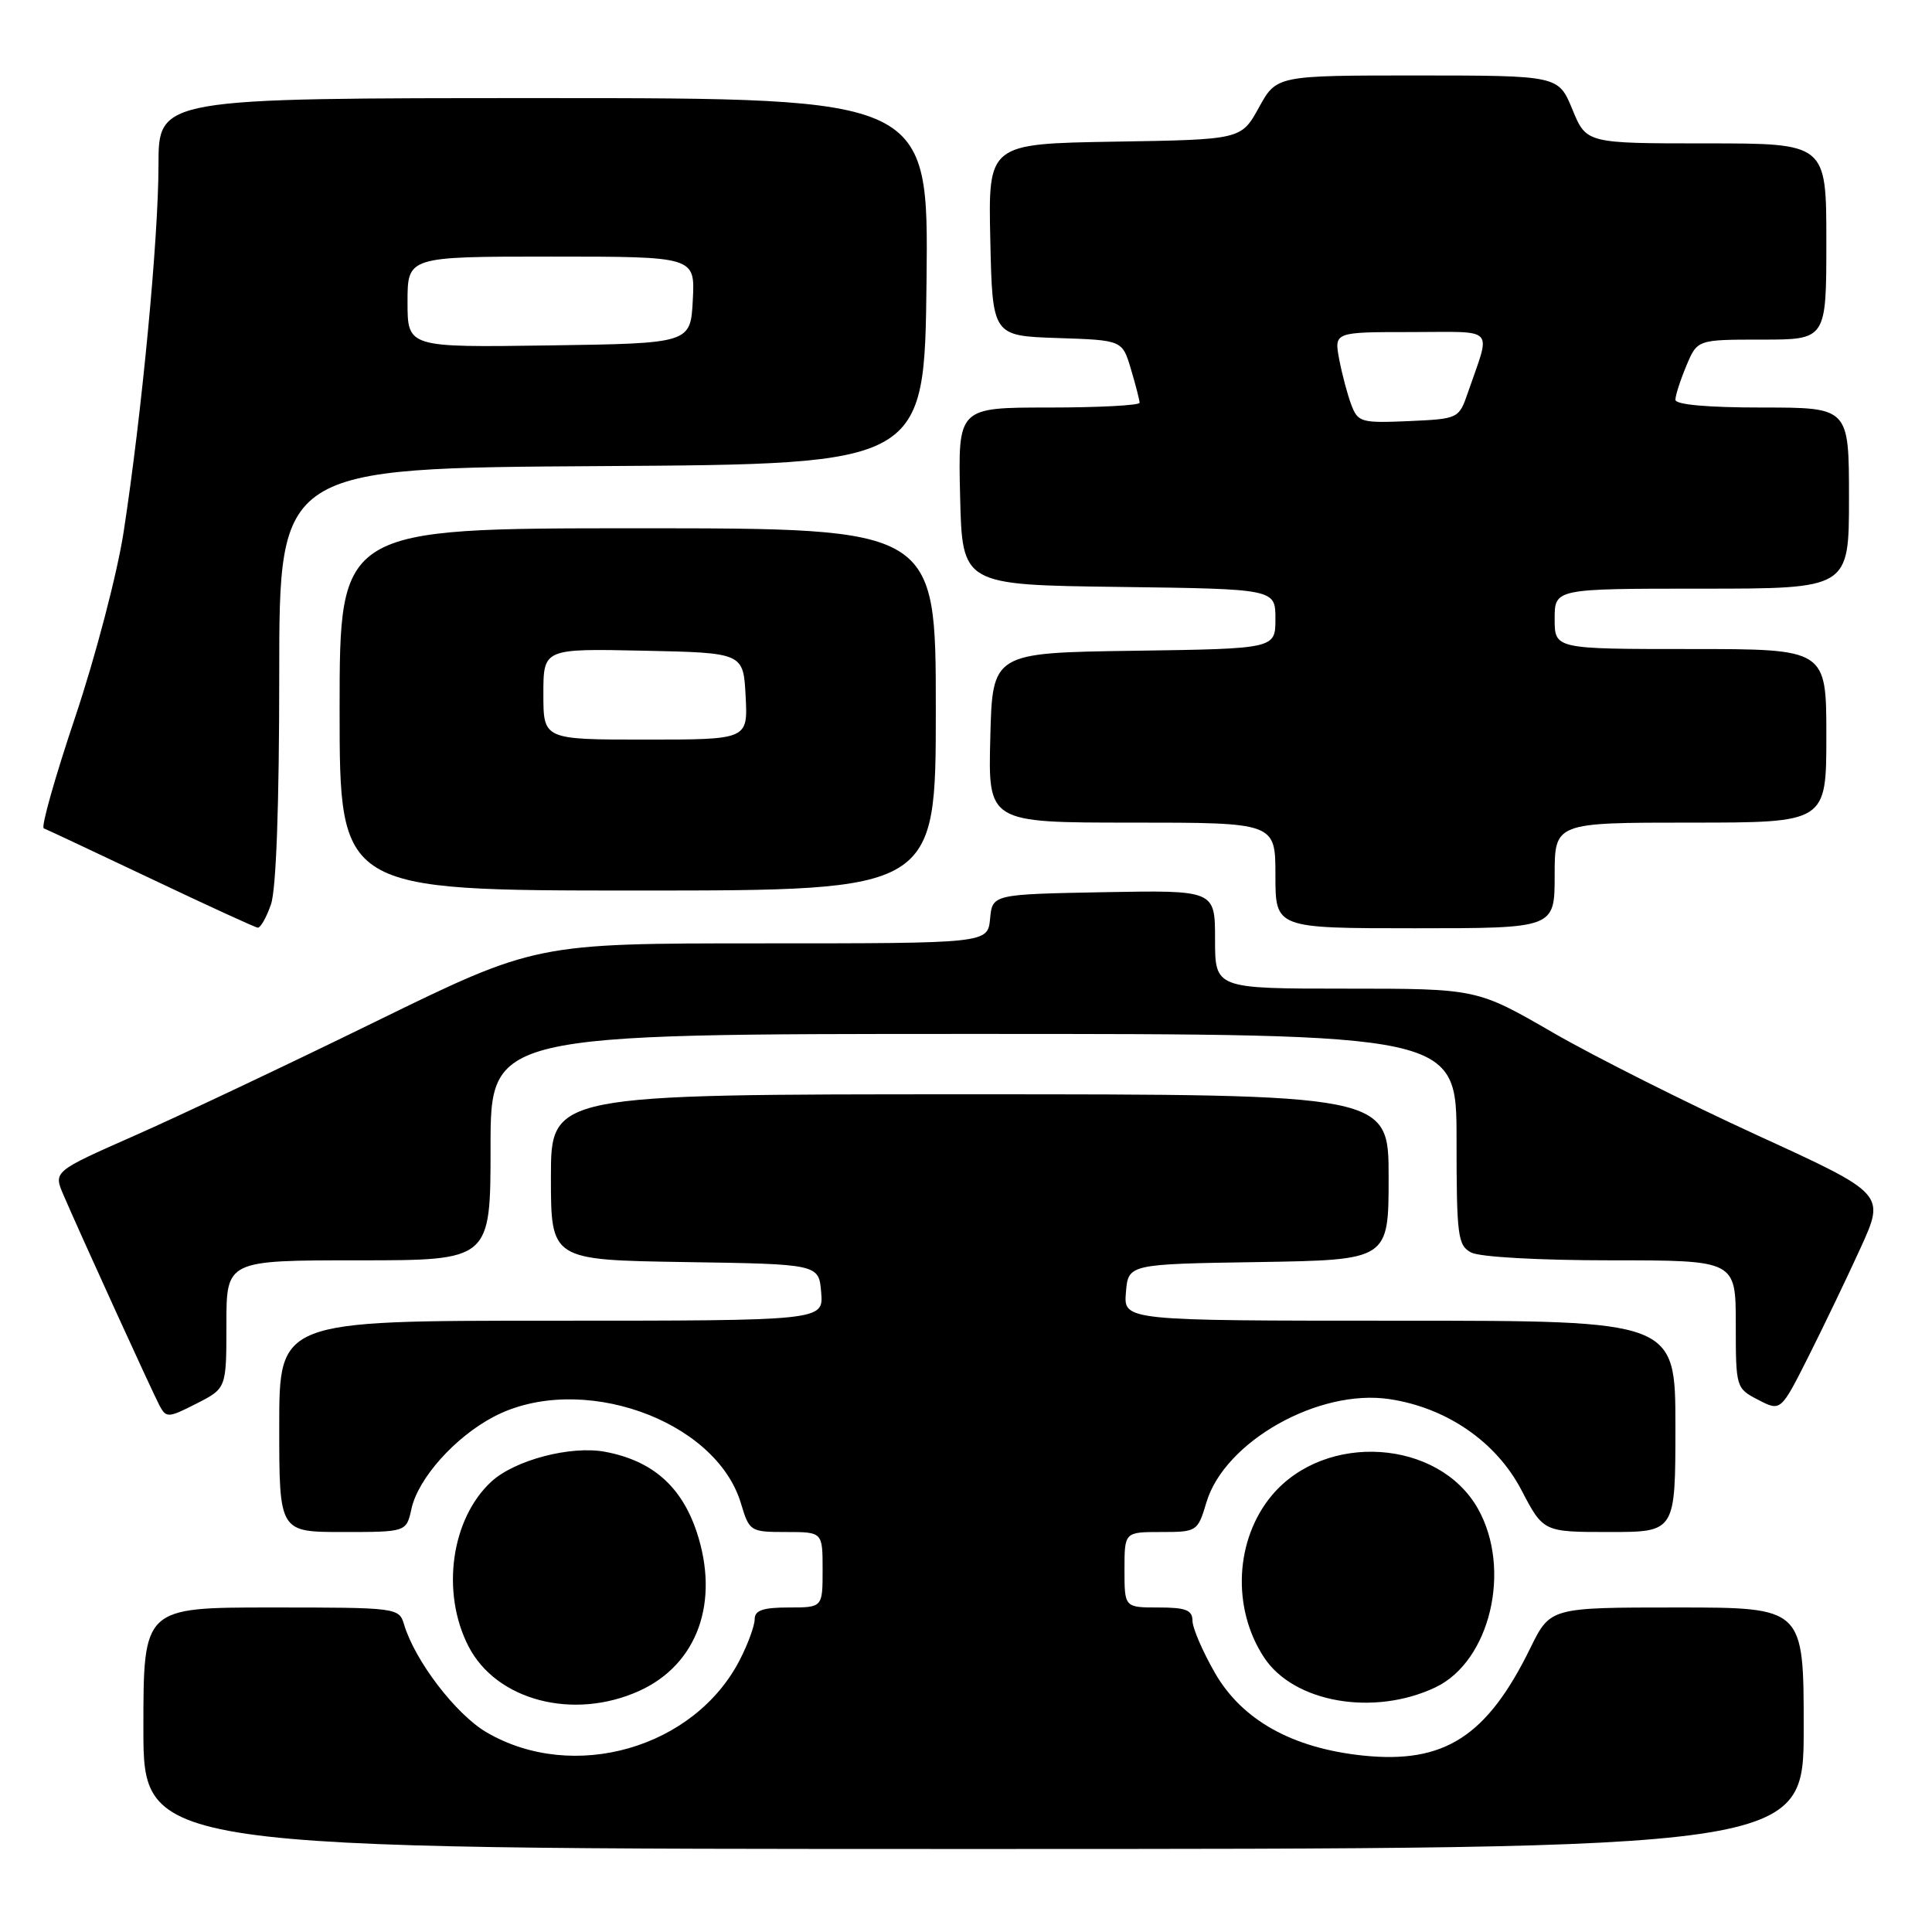 <?xml version="1.0" encoding="UTF-8" standalone="no"?>
<!DOCTYPE svg PUBLIC "-//W3C//DTD SVG 1.1//EN" "http://www.w3.org/Graphics/SVG/1.1/DTD/svg11.dtd" >
<svg xmlns="http://www.w3.org/2000/svg" xmlns:xlink="http://www.w3.org/1999/xlink" version="1.1" viewBox="0 0 256 256">
 <g >
 <path fill="currentColor"
d=" M 239.00 229.00 C 239.00 213.00 239.00 213.00 222.21 213.00 C 205.42 213.00 205.42 213.00 202.77 218.39 C 197.03 230.11 191.37 233.74 180.60 232.62 C 171.24 231.64 164.57 227.92 160.98 221.66 C 159.35 218.82 158.01 215.71 158.01 214.75 C 158.00 213.34 157.12 213.00 153.50 213.00 C 149.00 213.00 149.00 213.00 149.00 208.00 C 149.00 203.00 149.00 203.00 153.84 203.00 C 158.61 203.00 158.70 202.94 159.86 199.06 C 162.28 191.00 174.73 183.98 184.11 185.39 C 191.68 186.52 198.26 191.05 201.59 197.43 C 204.50 203.00 204.50 203.00 213.25 203.00 C 222.00 203.00 222.00 203.00 222.00 189.00 C 222.00 175.00 222.00 175.00 185.44 175.00 C 148.88 175.00 148.88 175.00 149.19 171.25 C 149.50 167.50 149.50 167.50 166.75 167.23 C 184.00 166.95 184.00 166.95 184.00 155.98 C 184.00 145.00 184.00 145.00 128.50 145.00 C 73.00 145.00 73.00 145.00 73.00 155.98 C 73.00 166.95 73.00 166.95 90.75 167.23 C 108.50 167.50 108.50 167.50 108.81 171.25 C 109.12 175.00 109.12 175.00 73.06 175.00 C 37.00 175.00 37.00 175.00 37.00 189.00 C 37.00 203.00 37.00 203.00 45.42 203.00 C 53.84 203.00 53.84 203.00 54.52 199.93 C 55.40 195.89 60.29 190.42 65.41 187.73 C 76.79 181.74 94.84 188.06 98.18 199.21 C 99.29 202.92 99.42 203.00 104.16 203.00 C 109.00 203.00 109.00 203.00 109.00 208.00 C 109.00 213.00 109.00 213.00 104.50 213.00 C 101.11 213.00 100.00 213.38 100.00 214.54 C 100.00 215.39 99.13 217.79 98.06 219.88 C 92.06 231.65 75.96 236.27 64.45 229.53 C 60.40 227.15 54.98 220.07 53.54 215.25 C 52.87 213.03 52.63 213.00 35.93 213.00 C 19.00 213.00 19.00 213.00 19.00 229.00 C 19.00 245.00 19.00 245.00 129.00 245.00 C 239.00 245.00 239.00 245.00 239.00 229.00 Z  M 84.73 224.04 C 92.42 220.54 95.40 212.26 92.31 202.97 C 90.29 196.93 86.42 193.54 80.18 192.37 C 75.63 191.52 68.23 193.46 65.12 196.31 C 59.78 201.22 58.41 210.97 62.06 218.11 C 65.74 225.33 75.99 228.01 84.73 224.04 Z  M 190.21 223.58 C 197.45 220.13 200.35 207.95 195.84 199.92 C 190.65 190.70 175.63 189.70 168.55 198.12 C 163.65 203.95 163.19 213.06 167.48 219.60 C 171.41 225.61 182.03 227.46 190.21 223.58 Z  M 30.00 175.48 C 30.00 167.00 30.00 167.00 47.50 167.00 C 65.00 167.00 65.00 167.00 65.00 152.00 C 65.00 137.00 65.00 137.00 129.00 137.00 C 193.00 137.00 193.00 137.00 193.00 150.96 C 193.00 163.75 193.16 165.02 194.93 165.96 C 196.04 166.56 203.93 167.00 213.43 167.00 C 230.00 167.00 230.00 167.00 230.00 175.47 C 230.00 183.87 230.03 183.96 232.98 185.49 C 235.96 187.03 235.96 187.03 239.62 179.77 C 241.63 175.77 244.75 169.28 246.54 165.35 C 249.80 158.19 249.80 158.19 232.85 150.43 C 223.53 146.16 211.35 140.04 205.80 136.84 C 195.70 131.00 195.70 131.00 178.35 131.00 C 161.00 131.00 161.00 131.00 161.00 124.47 C 161.00 117.95 161.00 117.95 146.25 118.22 C 131.50 118.50 131.50 118.50 131.19 121.75 C 130.87 125.00 130.87 125.00 100.92 125.00 C 70.97 125.00 70.97 125.00 49.74 135.38 C 38.06 141.10 23.68 147.90 17.78 150.50 C 7.07 155.23 7.07 155.23 8.42 158.36 C 10.73 163.73 20.17 184.41 21.14 186.25 C 22.02 187.90 22.30 187.89 26.04 185.98 C 30.00 183.96 30.00 183.96 30.00 175.48 Z  M 35.90 119.85 C 36.60 117.86 37.00 106.63 37.00 89.36 C 37.00 62.02 37.00 62.02 79.75 61.76 C 122.50 61.50 122.50 61.50 122.77 37.25 C 123.04 13.00 123.04 13.00 72.02 13.00 C 21.00 13.00 21.00 13.00 21.00 21.87 C 21.00 31.60 18.79 54.84 16.38 70.50 C 15.53 76.01 12.65 87.01 9.97 95.00 C 7.29 102.97 5.41 109.62 5.80 109.76 C 6.18 109.90 12.57 112.91 20.00 116.43 C 27.43 119.96 33.79 122.88 34.15 122.92 C 34.51 122.97 35.30 121.58 35.90 119.85 Z  M 206.00 116.00 C 206.00 109.00 206.00 109.00 224.00 109.00 C 242.00 109.00 242.00 109.00 242.00 97.50 C 242.00 86.00 242.00 86.00 224.00 86.00 C 206.00 86.00 206.00 86.00 206.00 82.00 C 206.00 78.00 206.00 78.00 225.50 78.00 C 245.00 78.00 245.00 78.00 245.00 66.00 C 245.00 54.00 245.00 54.00 233.50 54.00 C 226.26 54.00 222.00 53.62 222.00 52.97 C 222.00 52.40 222.65 50.38 223.45 48.47 C 224.90 45.00 224.90 45.00 233.45 45.00 C 242.00 45.00 242.00 45.00 242.00 32.00 C 242.00 19.00 242.00 19.00 226.10 19.00 C 210.20 19.00 210.20 19.00 208.35 14.50 C 206.50 10.01 206.50 10.01 187.82 10.00 C 169.15 10.00 169.15 10.00 166.81 14.25 C 164.46 18.50 164.46 18.50 147.70 18.77 C 130.94 19.05 130.94 19.05 131.22 31.77 C 131.50 44.50 131.50 44.50 140.10 44.79 C 148.71 45.07 148.71 45.07 149.85 48.90 C 150.48 51.01 151.00 53.02 151.00 53.37 C 151.00 53.71 145.59 54.00 138.97 54.00 C 126.94 54.00 126.94 54.00 127.22 65.75 C 127.50 77.50 127.50 77.50 148.25 77.77 C 169.00 78.04 169.00 78.04 169.00 82.00 C 169.00 85.96 169.00 85.96 150.25 86.23 C 131.50 86.50 131.50 86.50 131.22 97.75 C 130.93 109.00 130.93 109.00 149.97 109.00 C 169.00 109.00 169.00 109.00 169.00 116.00 C 169.00 123.00 169.00 123.00 187.50 123.00 C 206.00 123.00 206.00 123.00 206.00 116.00 Z  M 124.00 94.00 C 124.00 70.00 124.00 70.00 84.50 70.00 C 45.00 70.00 45.00 70.00 45.00 94.00 C 45.00 118.00 45.00 118.00 84.50 118.00 C 124.00 118.00 124.00 118.00 124.00 94.00 Z  M 54.00 40.02 C 54.00 34.00 54.00 34.00 73.05 34.00 C 92.10 34.00 92.10 34.00 91.80 39.75 C 91.50 45.50 91.50 45.50 72.75 45.77 C 54.00 46.04 54.00 46.04 54.00 40.02 Z  M 179.06 53.65 C 178.55 52.31 177.83 49.59 177.45 47.61 C 176.78 44.00 176.78 44.00 186.96 44.00 C 198.40 44.00 197.57 43.11 194.51 52.00 C 193.31 55.48 193.27 55.50 186.65 55.80 C 180.38 56.07 179.93 55.95 179.06 53.65 Z  M 72.00 91.97 C 72.00 85.94 72.00 85.94 85.25 86.22 C 98.50 86.50 98.50 86.50 98.80 92.25 C 99.10 98.00 99.10 98.00 85.55 98.00 C 72.00 98.00 72.00 98.00 72.00 91.97 Z "/>
</g>
</svg>
